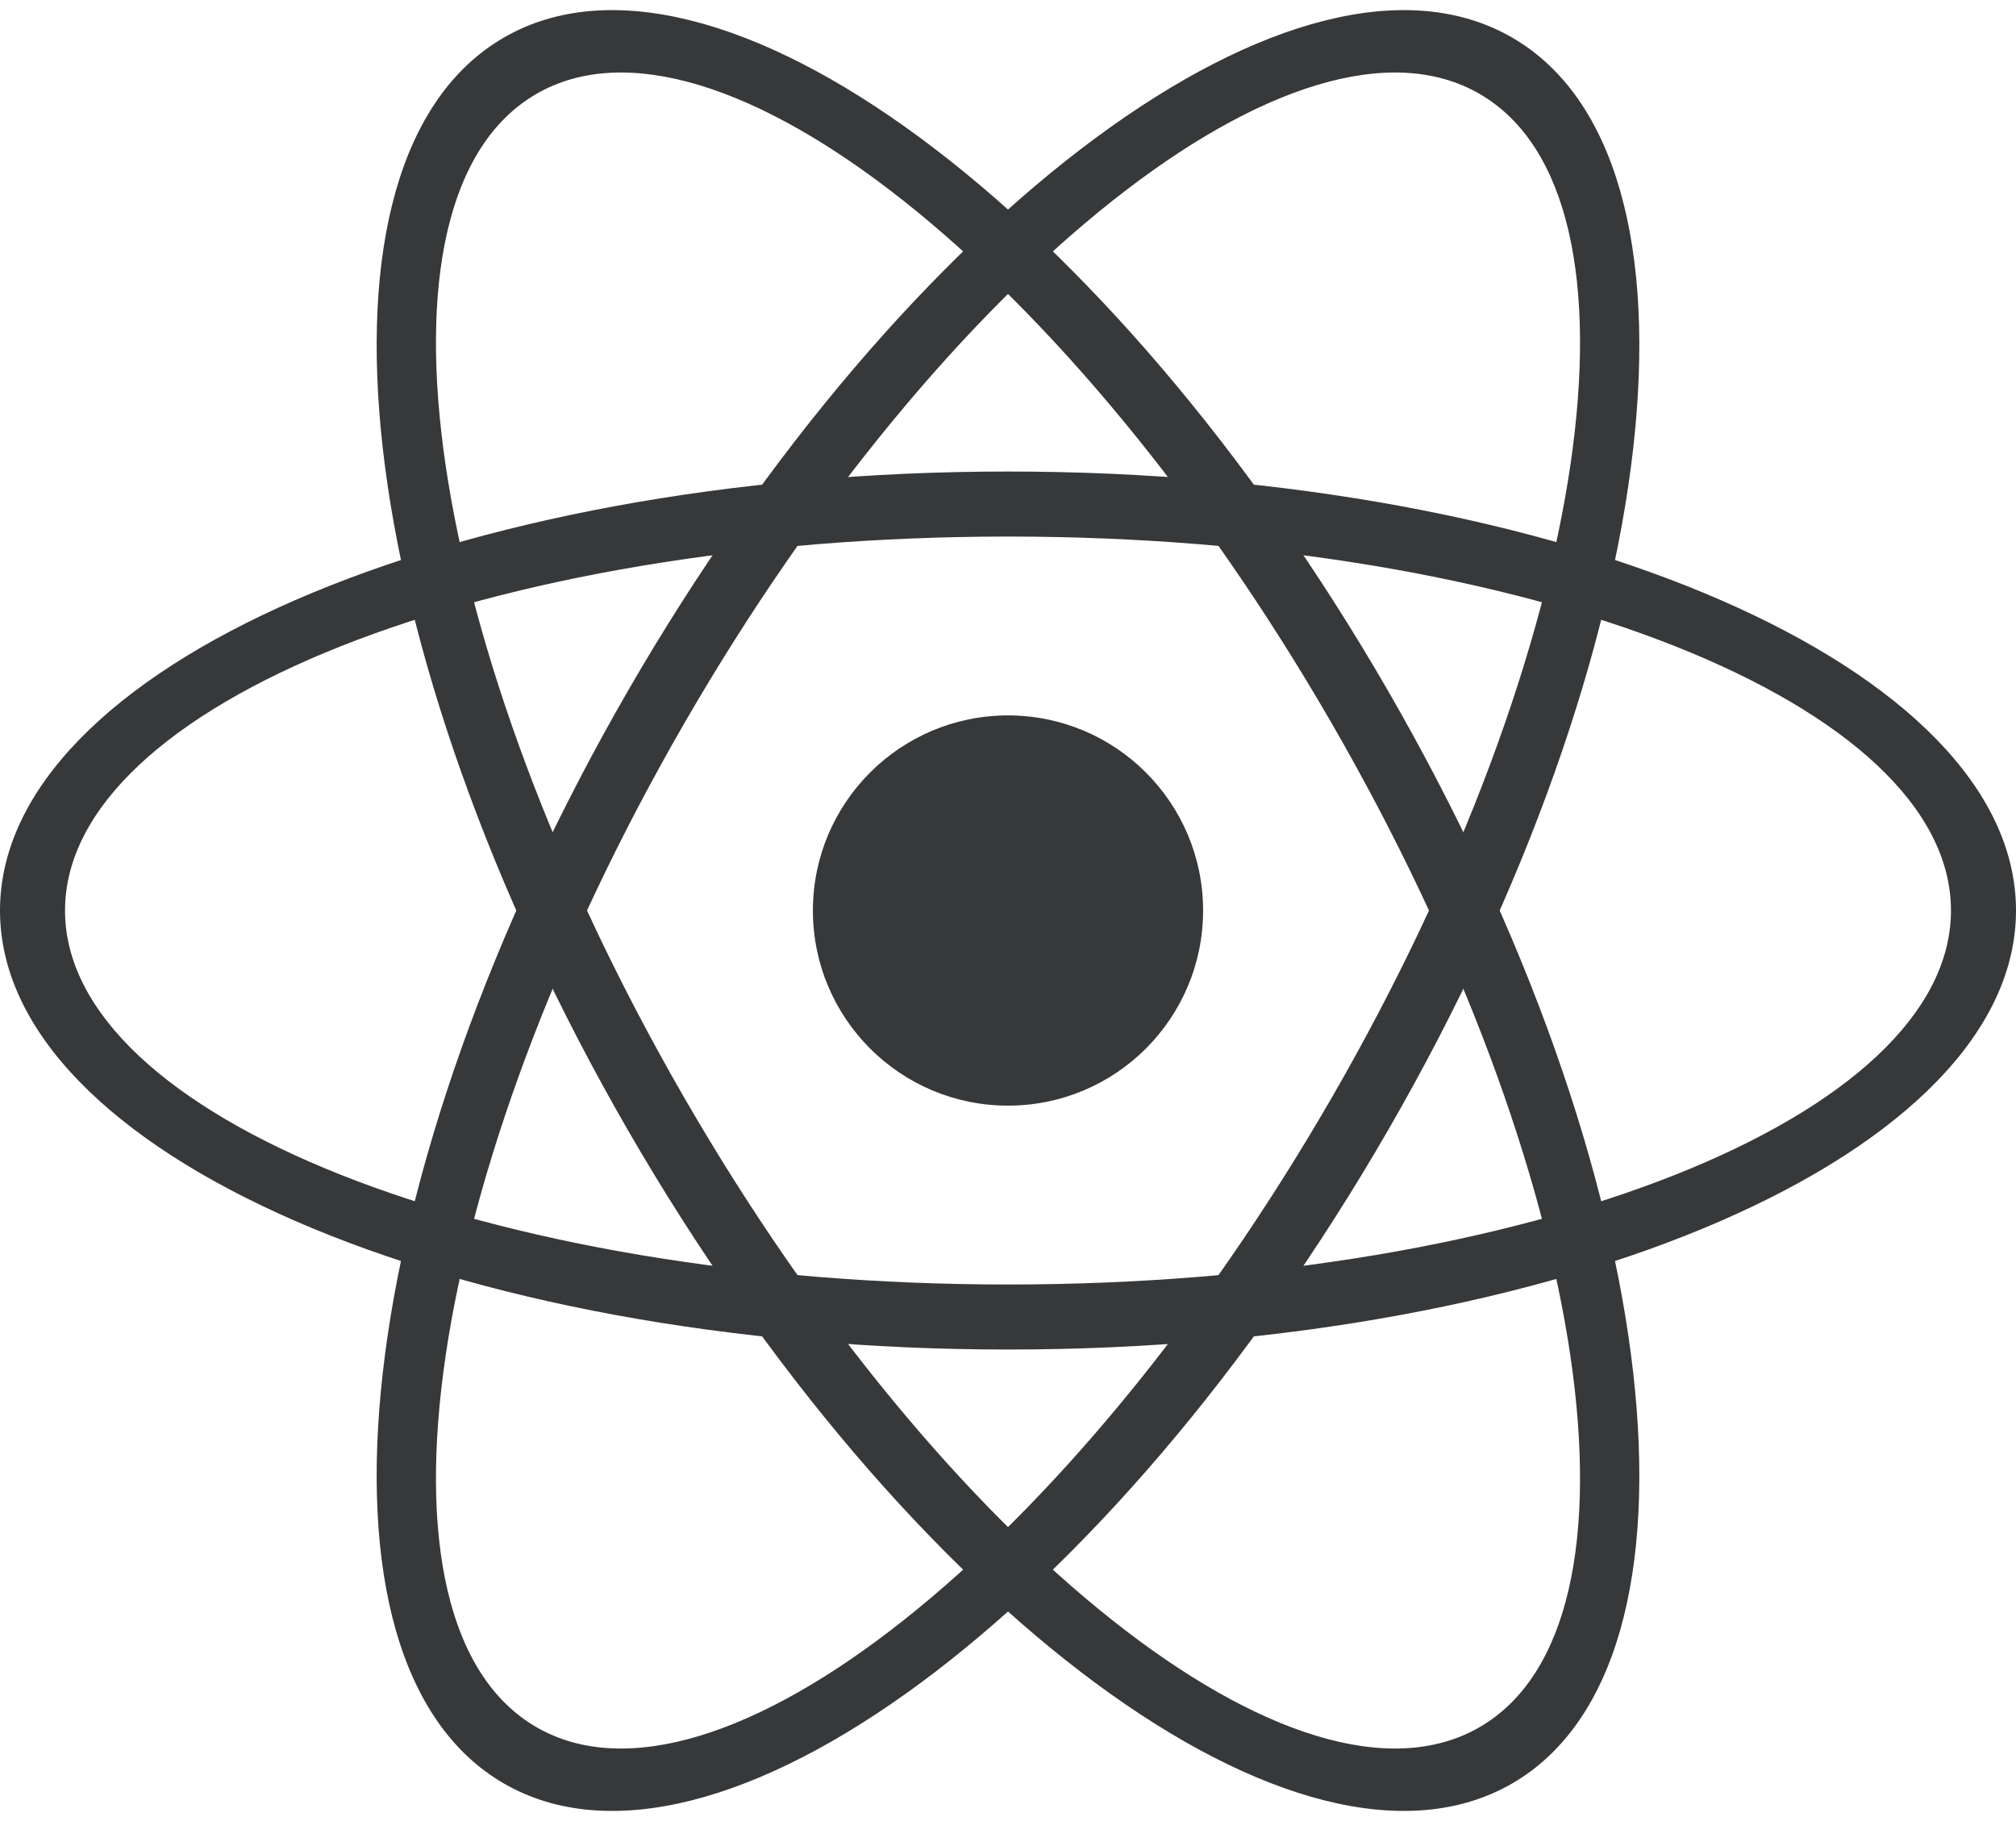 <?xml version="1.0" encoding="UTF-8" standalone="no"?>
<svg width="124px" height="112px" viewBox="0 0 124 112" version="1.1" xmlns="http://www.w3.org/2000/svg" xmlns:xlink="http://www.w3.org/1999/xlink">
    <!-- Generator: Sketch 39.1 (31720) - http://www.bohemiancoding.com/sketch -->
    <title>icon-react-logo</title>
    <desc>Created with Sketch.</desc>
    <defs></defs>
    <g id="Page-1" stroke="none" stroke-width="1" fill="none" fill-rule="evenodd">
        <g id="images-for-export" transform="translate(-4165, -2375)" fill="#36383A">
            <g id="icon-react-logo" transform="translate(4165, 2375)">
                <ellipse id="Oval-13" cx="62" cy="56" rx="12" ry="12"></ellipse>
                <path d="M62,83 C96.242,83 124,70.912 124,56 C124,41.088 96.242,29 62,29 C27.758,29 0,41.088 0,56 C0,70.912 27.758,83 62,83 L62,83 Z M62,79 C94.033,79 120,68.703 120,56 C120,43.297 94.033,33 62,33 C29.967,33 4,43.297 4,56 C4,68.703 29.967,79 62,79 L62,79 Z" id="Combined-Shape"></path>
                <path d="M85.383,42.5 C68.262,12.846 43.914,-5.149 31,2.306 C18.086,9.762 21.496,39.846 38.617,69.5 C55.738,99.154 80.086,117.149 93,109.694 C105.914,102.238 102.504,72.154 85.383,42.5 L85.383,42.5 Z M81.919,44.5 C65.902,16.759 44.001,-0.581 33,5.771 C21.999,12.122 26.065,39.759 42.081,67.5 C58.098,95.241 79.999,112.581 91,106.229 C102.001,99.878 97.935,72.241 81.919,44.5 L81.919,44.5 Z" id="Combined-Shape"></path>
                <path d="M38.617,42.5 C21.496,72.154 18.086,102.238 31,109.694 C43.914,117.149 68.262,99.154 85.383,69.5 C102.504,39.846 105.914,9.762 93,2.306 C80.086,-5.149 55.738,12.846 38.617,42.5 L38.617,42.5 Z M42.081,44.5 C26.065,72.241 21.999,99.878 33,106.229 C44.001,112.581 65.902,95.241 81.919,67.5 C97.935,39.759 102.001,12.122 91,5.771 C79.999,-0.581 58.098,16.759 42.081,44.5 L42.081,44.5 Z" id="Combined-Shape"></path>
            </g>
        </g>
    </g>
</svg>